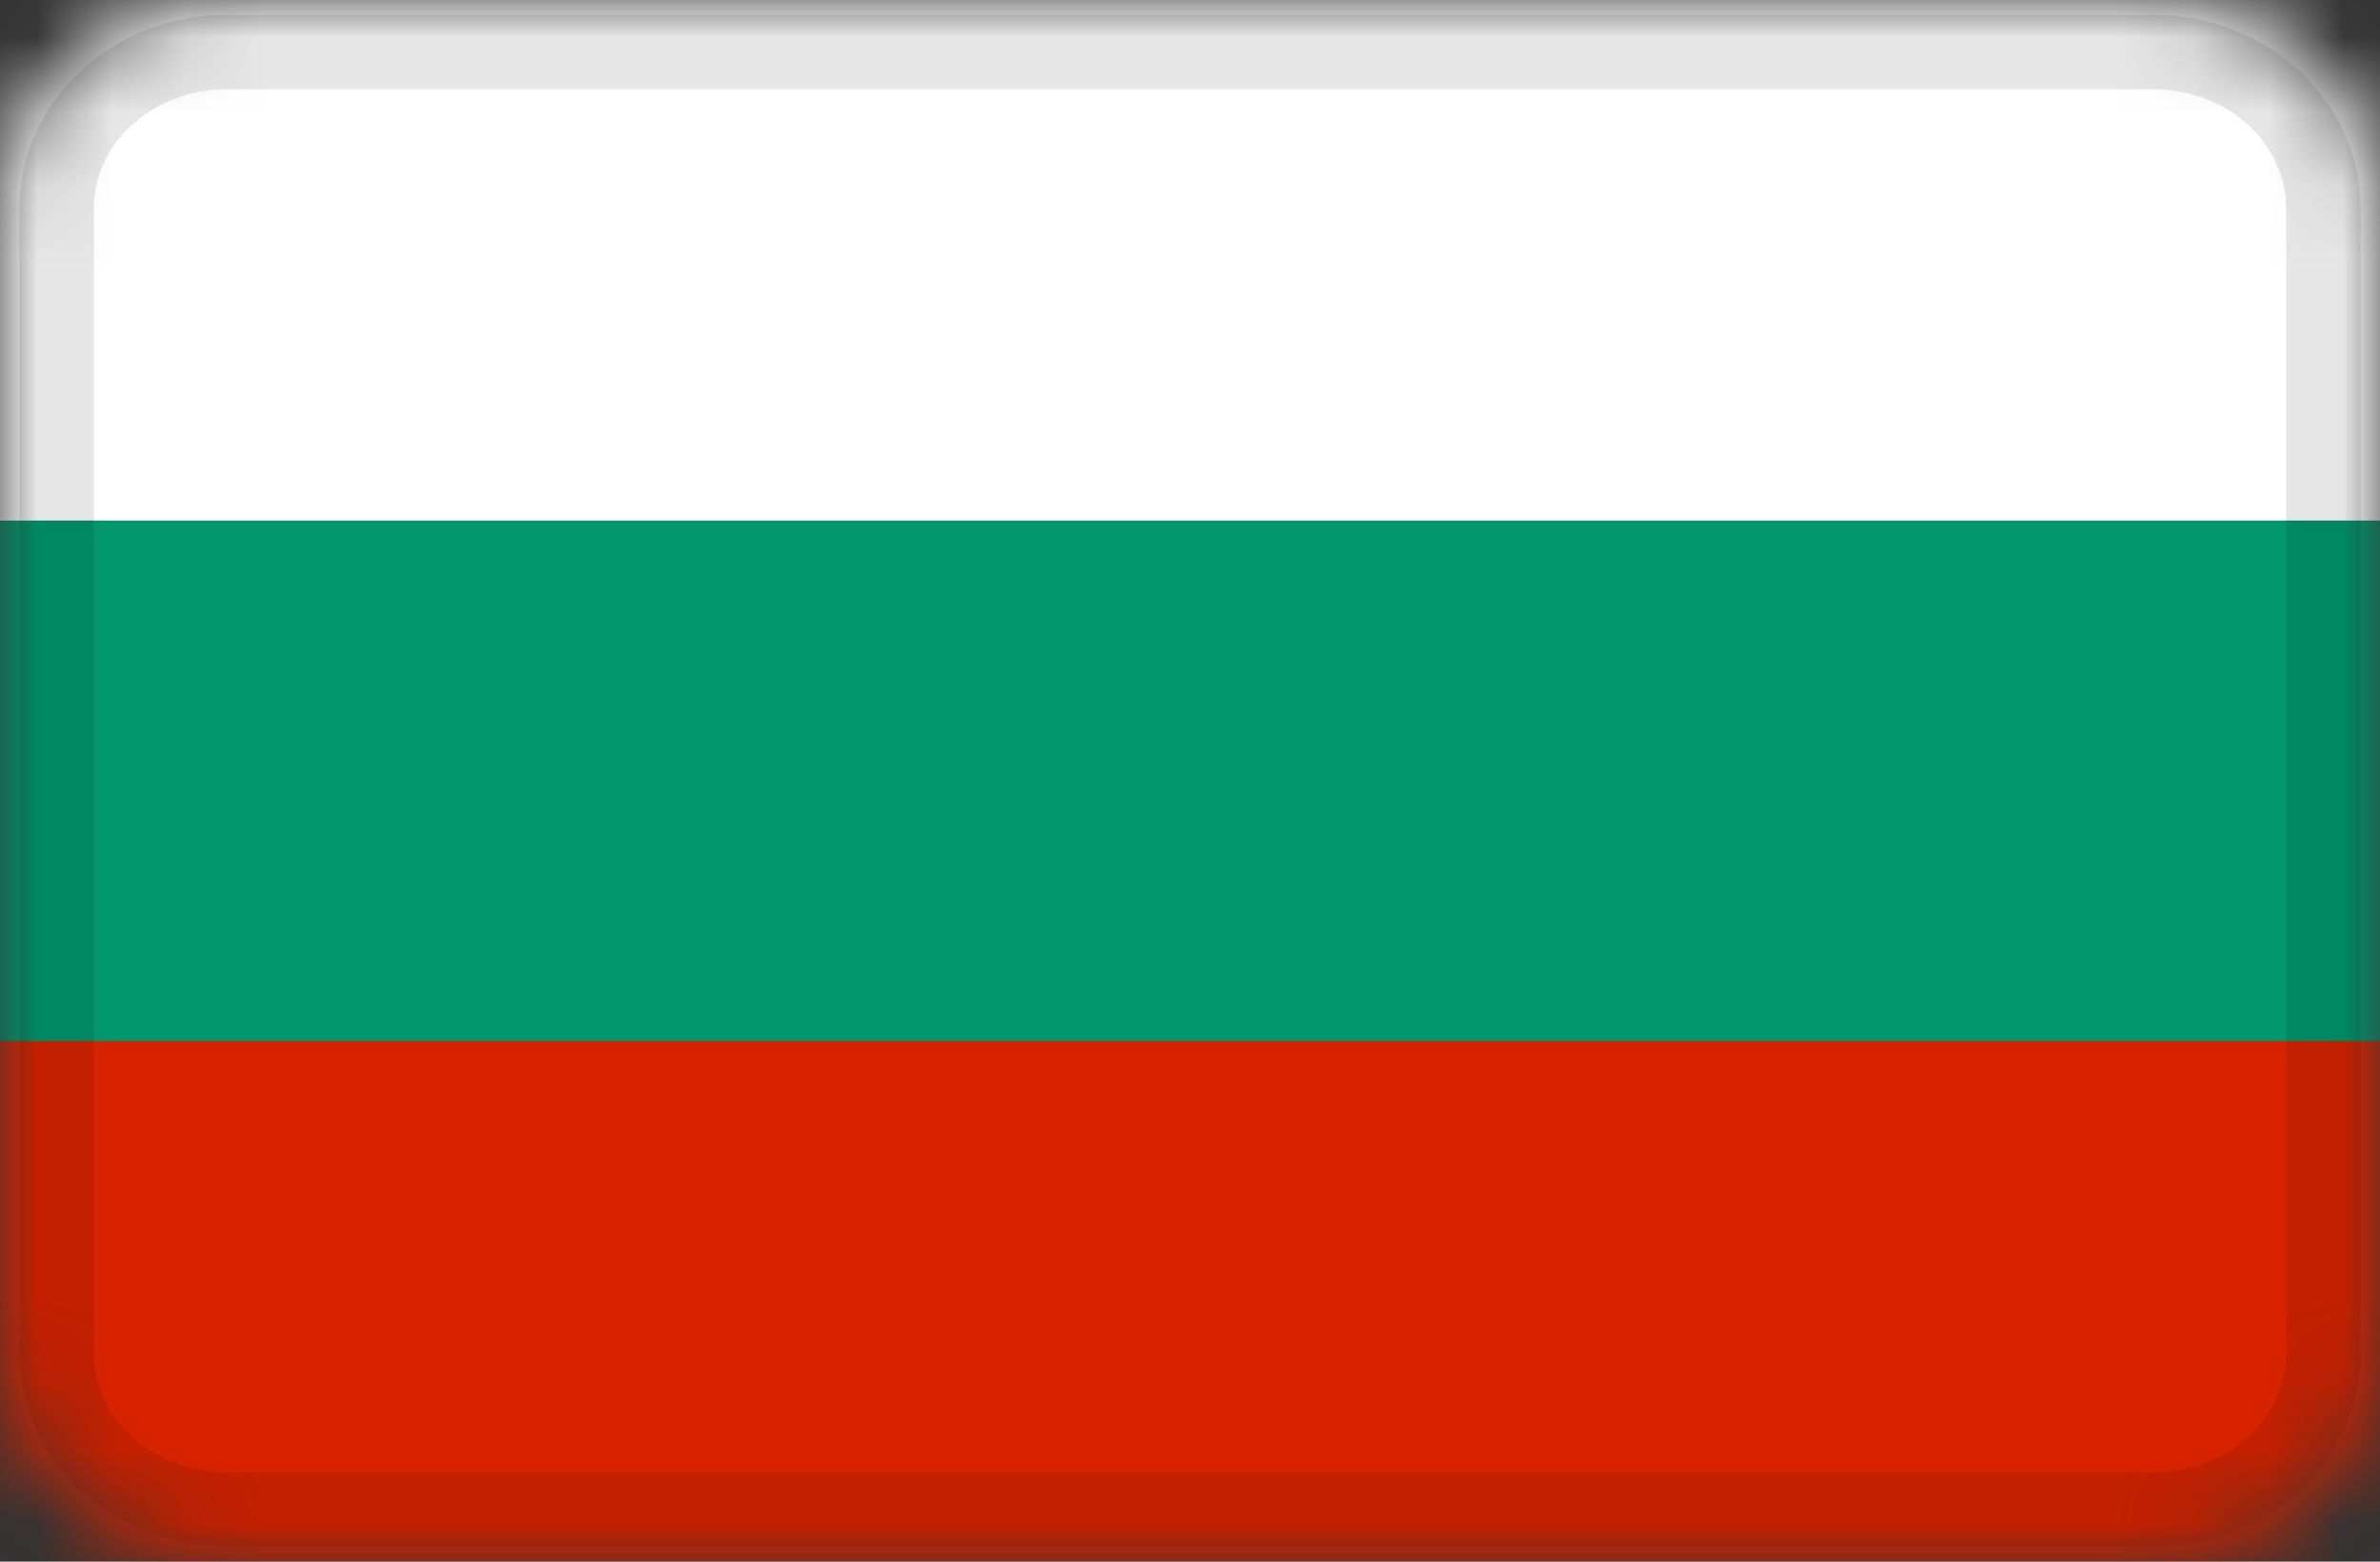 <svg width="32" height="21" viewBox="0 0 32 21" fill="none" xmlns="http://www.w3.org/2000/svg">
<rect x="0" y="0" width="32" height="21" fill="#333333" stroke="none"/>
<g clip-path="url(#clip0_1438_2115)">
<mask id="mask0_1438_2115" style="mask-type:alpha" maskUnits="userSpaceOnUse" x="0" y="0" width="32" height="21">
<path d="M28.952 0H3.048C1.364 0 0 1.254 0 2.8V18.2C0 19.746 1.364 21 3.048 21H28.952C30.636 21 32 19.746 32 18.2V2.8C32 1.254 30.636 0 28.952 0Z" fill="white"/>
</mask>
<g mask="url(#mask0_1438_2115)">
<path d="M28.952 0H3.048C1.364 0 0 1.254 0 2.8V18.2C0 19.746 1.364 21 3.048 21H28.952C30.636 21 32 19.746 32 18.2V2.8C32 1.254 30.636 0 28.952 0Z" fill="#00976D"/>
<path fill-rule="evenodd" clip-rule="evenodd" d="M0 14H32V21H0V14Z" fill="#D82300"/>
<path fill-rule="evenodd" clip-rule="evenodd" d="M0 0H32V7H0V0Z" fill="white"/>
<path d="M28.952 0.7H3.048C1.785 0.7 0.762 1.64 0.762 2.8V18.2C0.762 19.36 1.785 20.3 3.048 20.3H28.952C30.215 20.3 31.238 19.36 31.238 18.2V2.8C31.238 1.64 30.215 0.7 28.952 0.7Z" stroke="black" stroke-opacity="0.1"/>
</g>
</g>
<defs>
<clipPath id="clip0_1438_2115">
<rect width="32" height="21" fill="white"/>
</clipPath>
</defs>
</svg>
